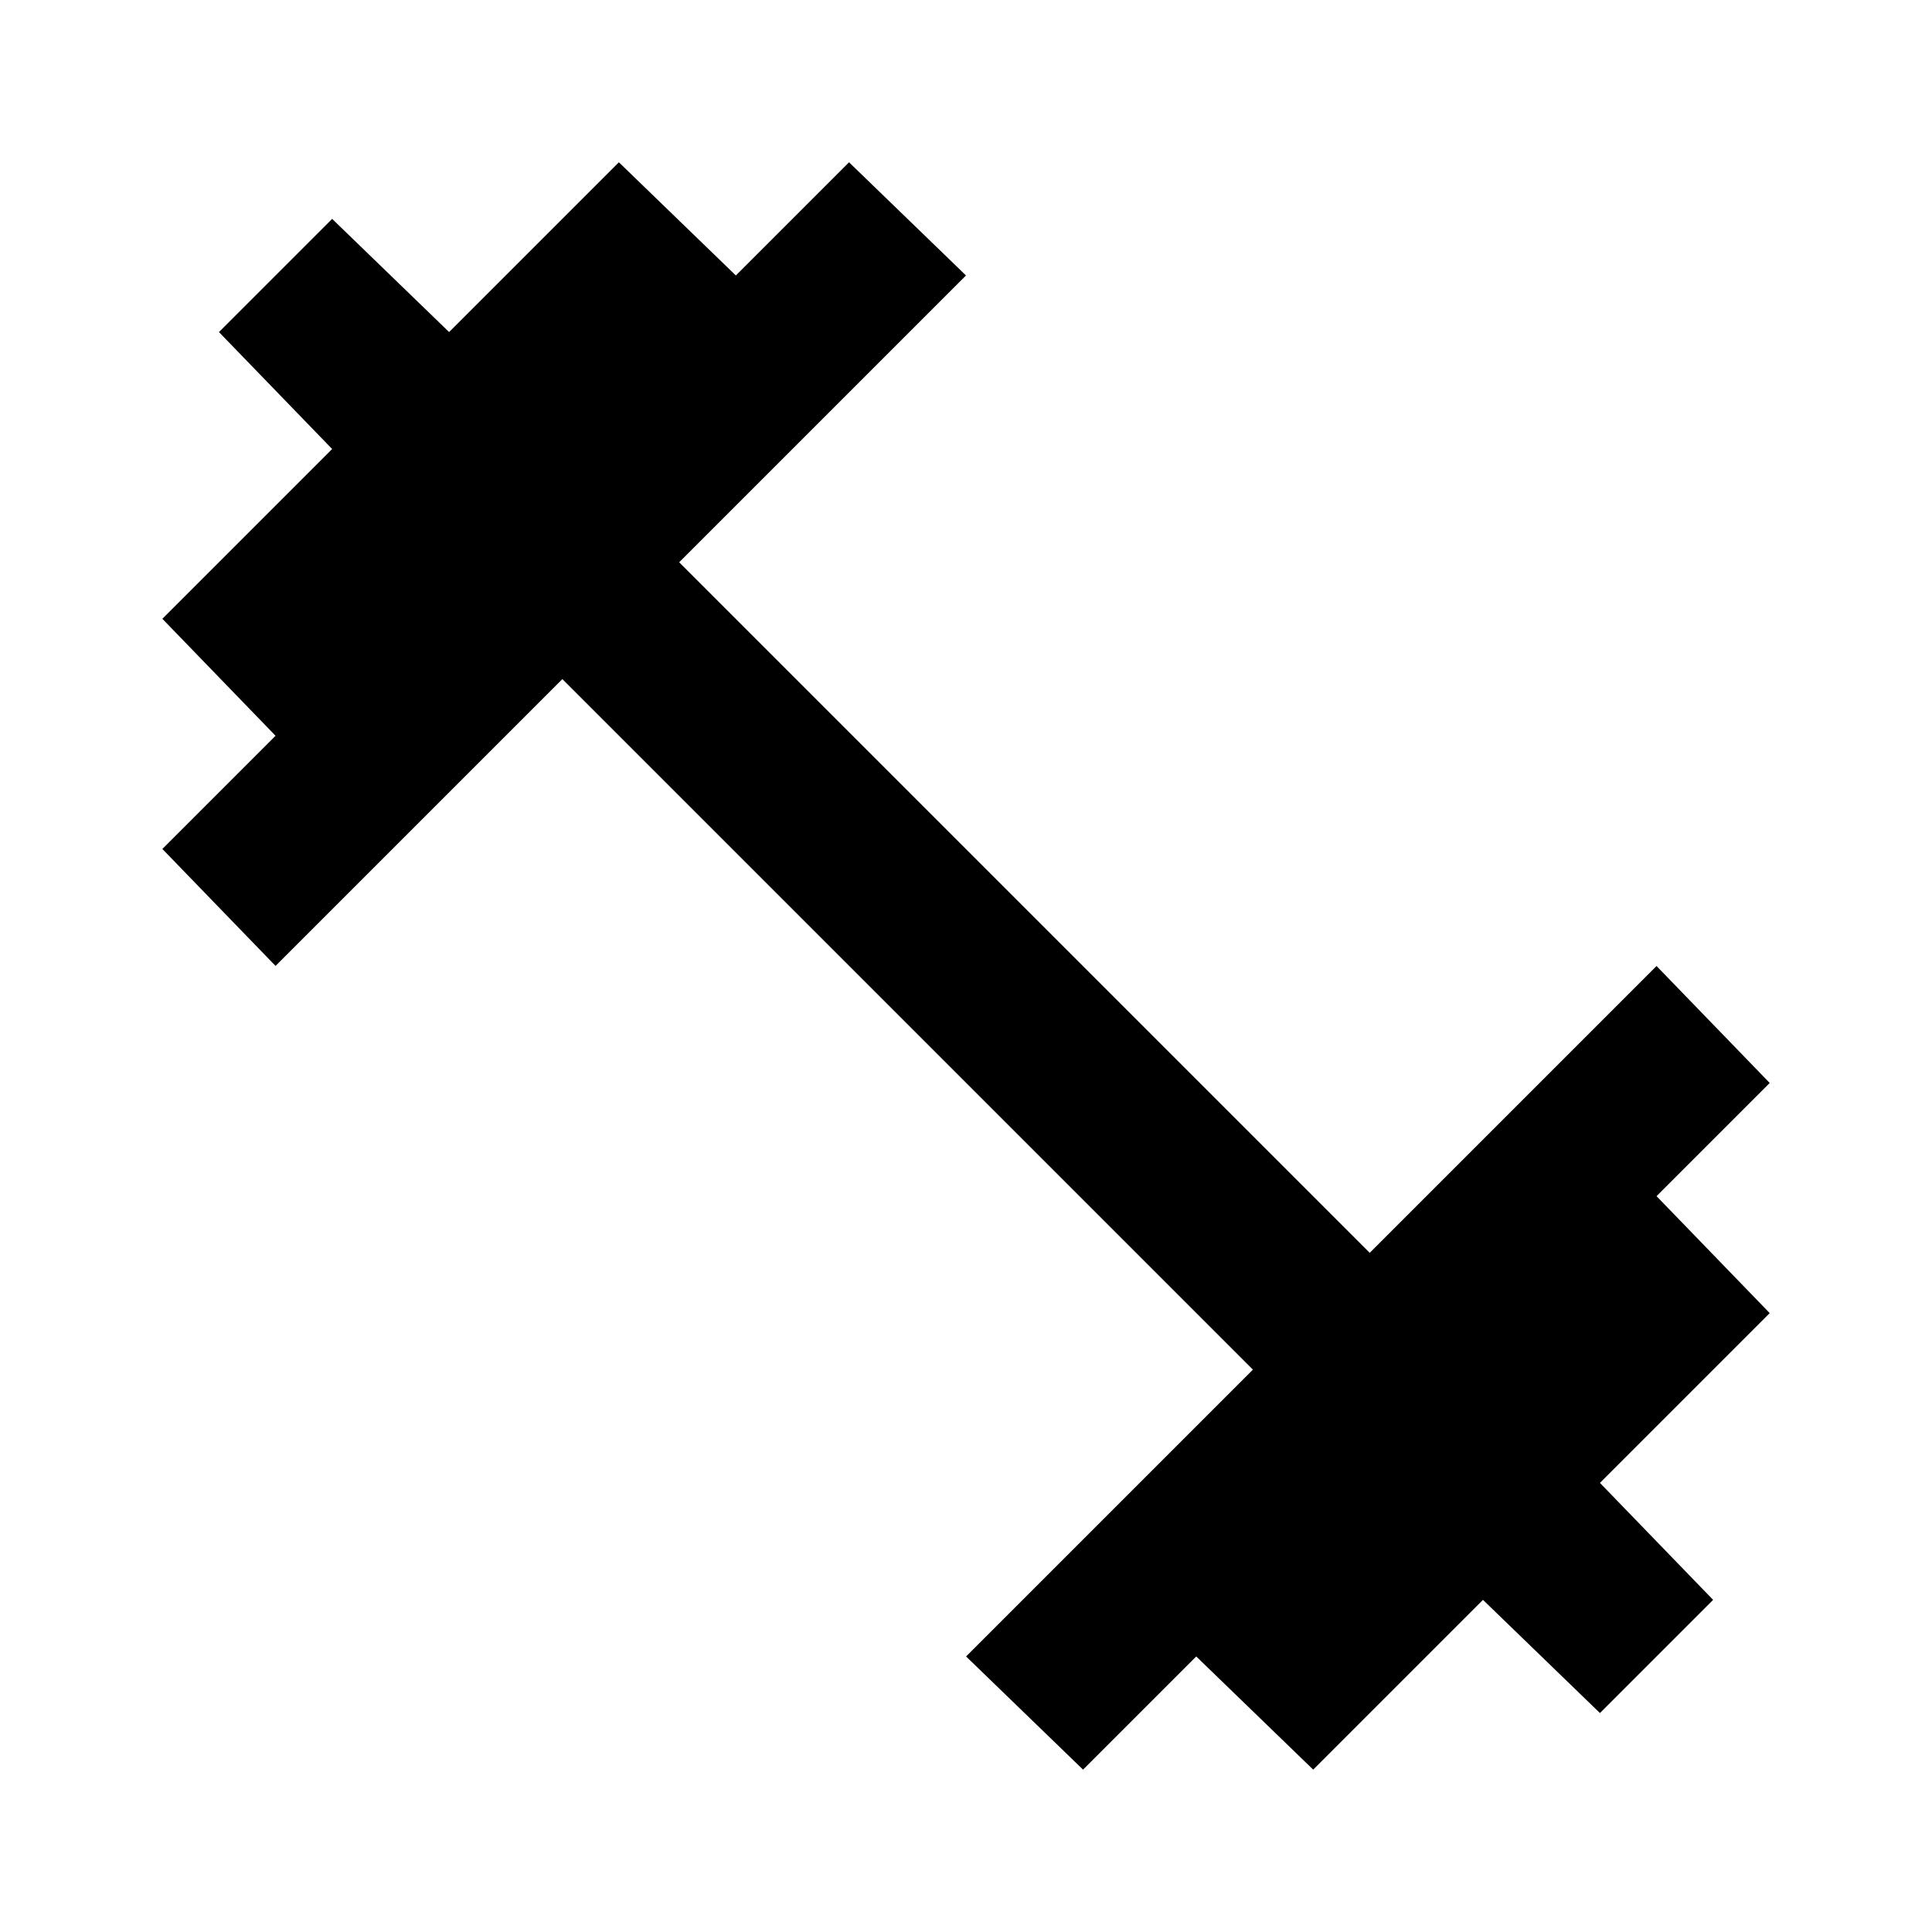 <!-- Generated by IcoMoon.io -->
<svg version="1.1" xmlns="http://www.w3.org/2000/svg" width="24" height="24" viewBox="0 0 24 24">
<path d="M20.578 14.859l1.406 1.453-2.109 2.109 1.406 1.453-1.406 1.406-1.453-1.406-2.109 2.109-1.453-1.406-1.406 1.406-1.453-1.406 3.563-3.563-8.578-8.578-3.563 3.563-1.406-1.453 1.406-1.406-1.406-1.453 2.109-2.109-1.406-1.453 1.406-1.406 1.453 1.406 2.109-2.109 1.453 1.406 1.406-1.406 1.453 1.406-3.563 3.563 8.578 8.578 3.563-3.563 1.406 1.453z"></path>
</svg>
